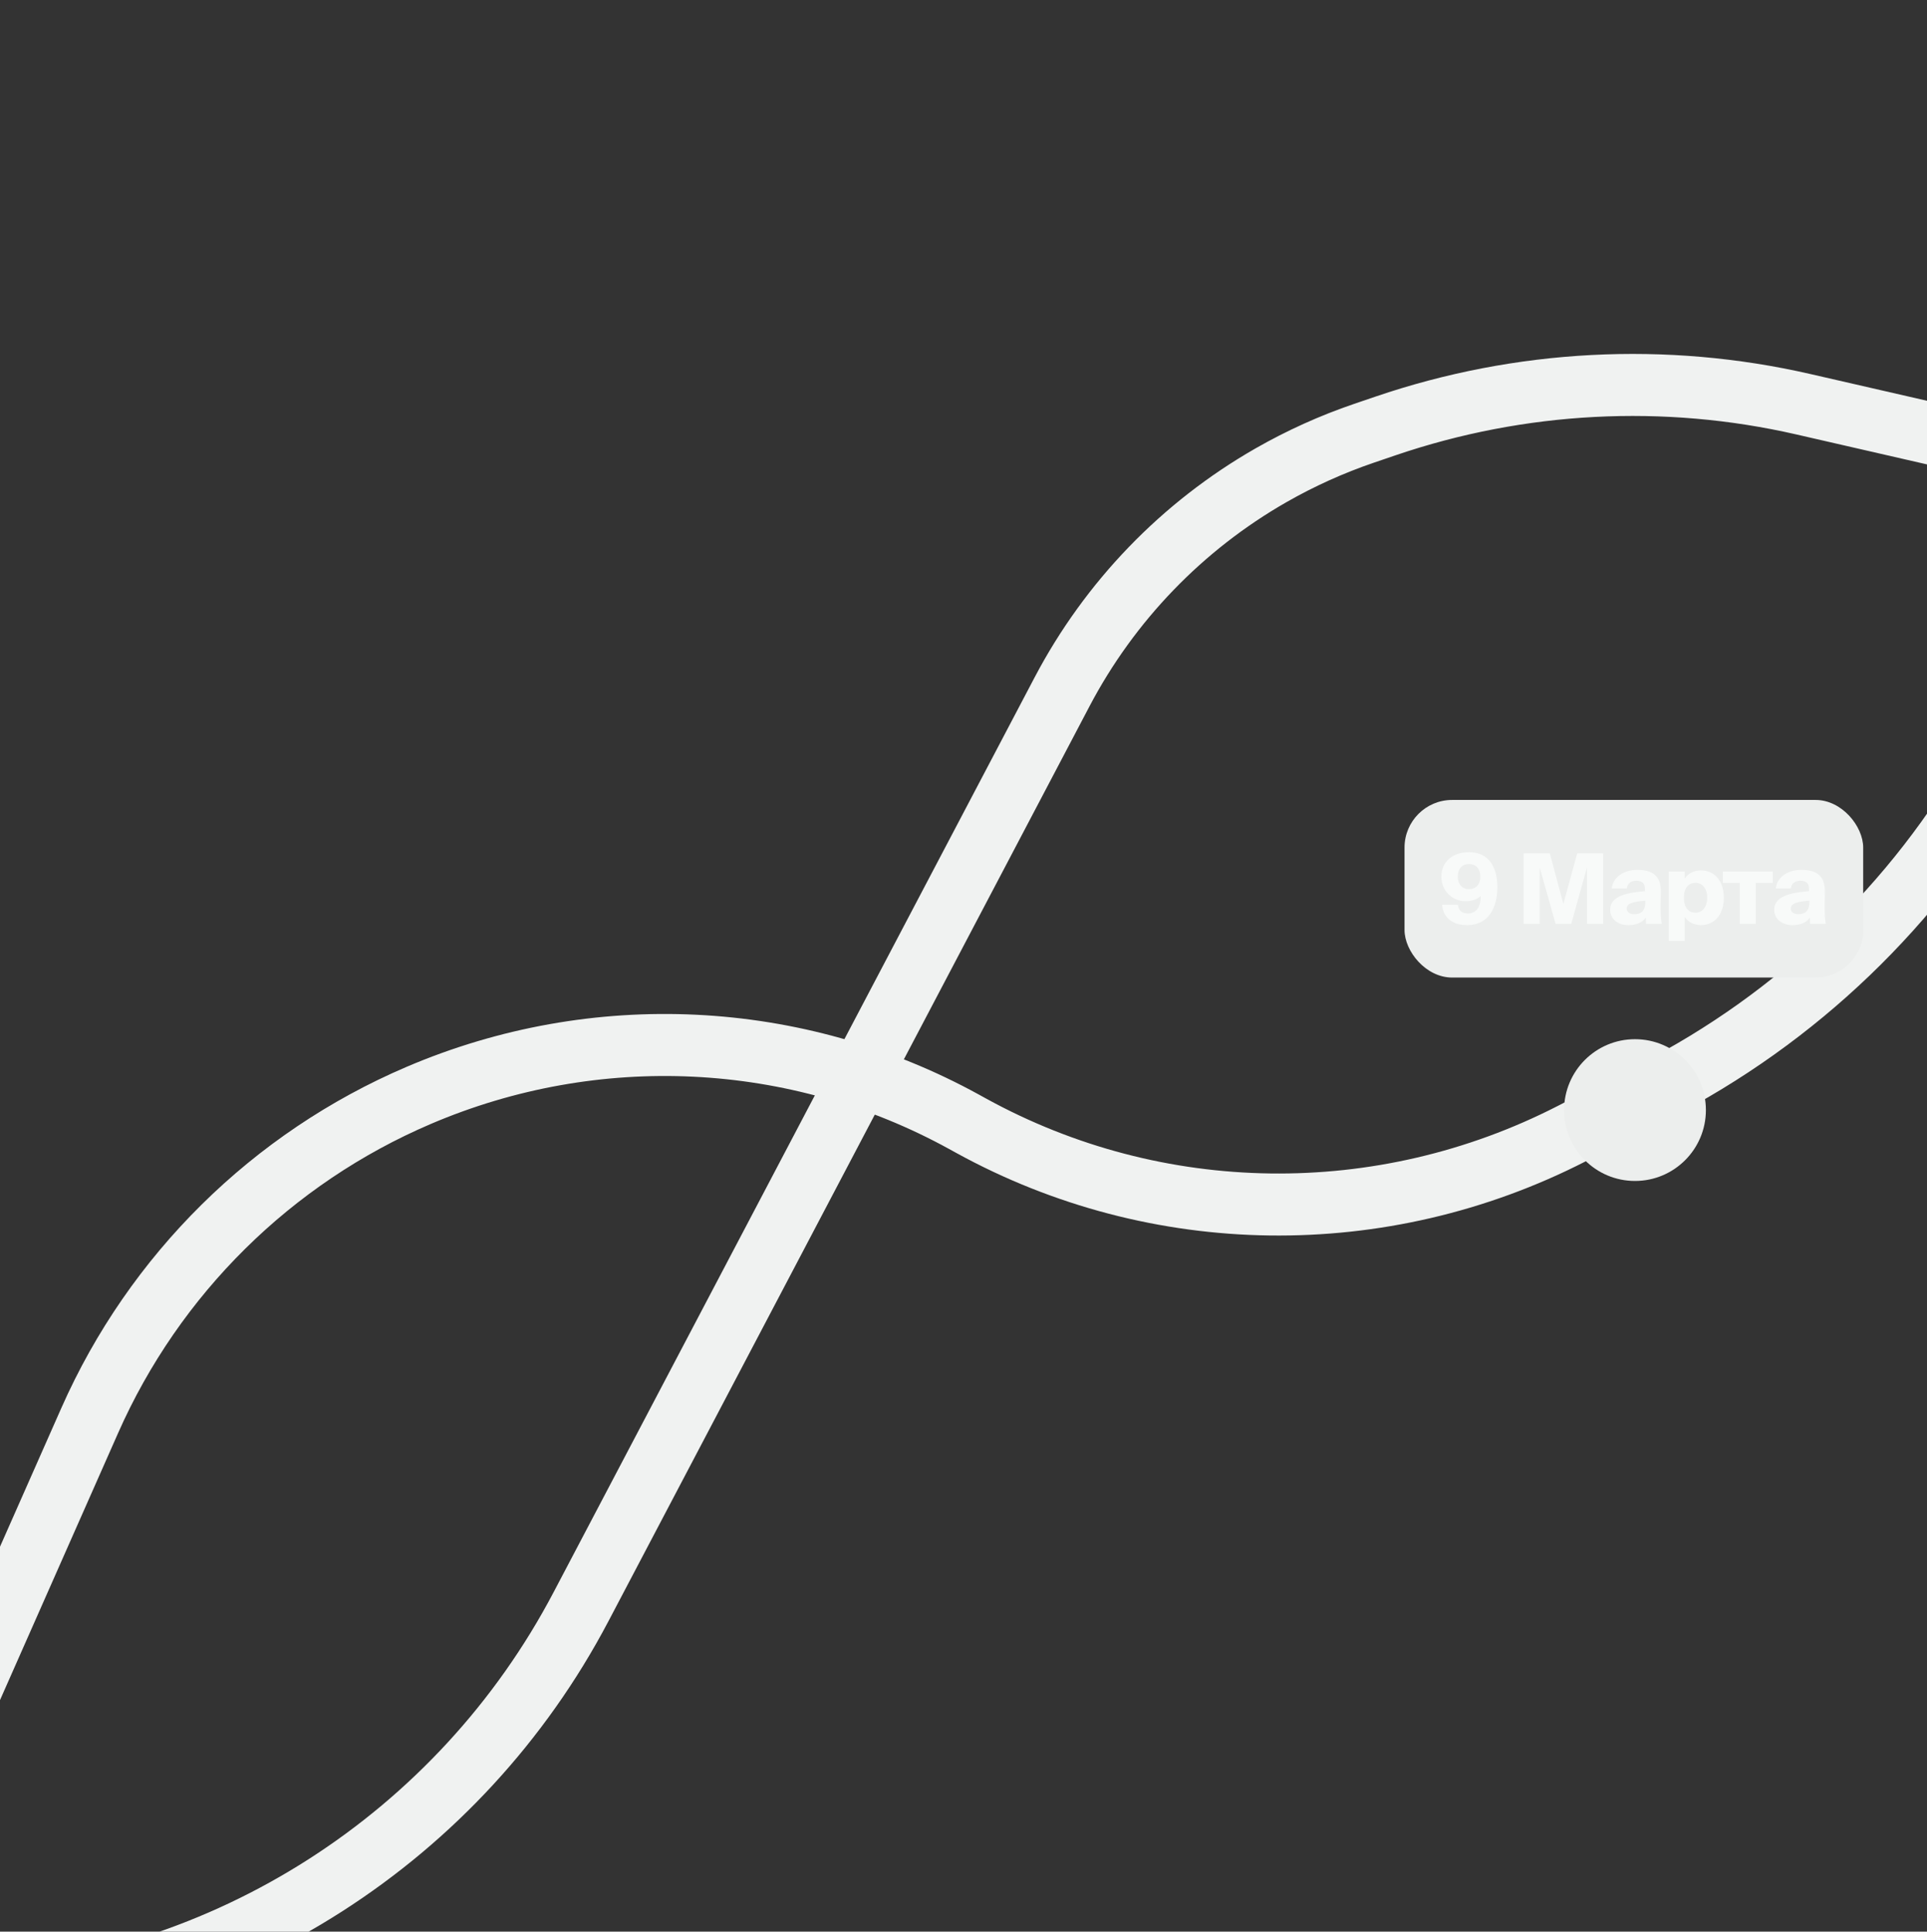 <svg width="384" height="385" viewBox="0 0 384 385" fill="none" xmlns="http://www.w3.org/2000/svg">
<rect x="0" y="0" width="384" height="385" fill="#333333" stroke="none"/>
<path d="M839.403 -319.159L805.469 -300.57C722.124 -254.913 657.004 -181.739 621.232 -93.547L582.309 2.414C568.014 37.657 540.89 66.184 506.465 82.183V82.183C476.464 96.125 442.749 99.694 410.626 92.327L359.359 80.57C331.779 74.246 302.945 75.746 276.078 84.904L271.826 86.354C265.393 88.546 259.181 91.352 253.275 94.73V94.73C235.585 104.851 221.134 119.833 211.637 137.9L115.783 320.241C91.592 366.259 44.923 396.141 -6.769 398.779V398.779C-41.068 400.53 -74.857 390.079 -102.091 369.267V369.267C-155.702 328.297 -230.581 329.856 -282.932 373.033L-314.487 399.058C-331.622 413.19 -346.279 430.1 -357.845 449.08L-436.567 578.263" stroke="#F0F2F1" stroke-width="12.362"/>
<path d="M-252.937 605.404L-218.444 587.874C-133.726 544.818 -66.373 473.694 -27.889 386.651L17.881 283.126C30.757 254.004 54.193 230.834 83.416 218.338V218.338C118.629 203.281 158.691 205.216 192.101 223.589L193.511 224.365C230.542 244.73 275.334 245.336 313.135 225.984L329.509 217.601C358.052 202.989 381.713 180.285 397.53 152.333L490.121 -11.299C515.724 -56.548 563.295 -84.971 615.045 -86.008V-86.008C649.381 -86.697 682.83 -75.206 709.407 -53.561V-53.561C761.725 -10.952 836.616 -10.194 890.279 -51.73L922.624 -76.766C940.187 -90.361 955.361 -106.809 967.508 -125.422L1050.19 -252.108" stroke="#F0F2F1" stroke-width="12.362"/>
<ellipse cx="325.811" cy="221.254" rx="14.128" ry="14.128" fill="#ECEEED"/>
<rect x="279.884" y="159.441" width="91.399" height="35.399" rx="9.491" fill="#ECEEED"/>
<path d="M294.996 174.719C294.996 176.27 294.124 177.22 292.728 177.22C291.332 177.22 290.499 176.192 290.499 174.719C290.499 173.188 291.332 172.218 292.728 172.218C294.124 172.218 294.996 173.188 294.996 174.719ZM292.515 182.066C291.526 182.066 290.673 181.659 290.518 180.341H287.378C287.533 182.57 289.103 184.392 292.36 184.392C296.644 184.392 298.389 180.903 298.389 176.793C298.389 172.897 296.722 169.853 292.728 169.853C289.51 169.853 287.223 171.753 287.223 174.719C287.223 177.588 289.452 179.623 292.011 179.623C293.426 179.623 294.357 179.216 295.054 178.596C295.113 180.961 294.008 182.066 292.515 182.066ZM313.106 184.14L316.247 172.877V184.14H319.465V170.086H314.289L311.536 180.166L308.842 170.086H303.607V184.14H306.825V172.897L309.985 184.14H313.106ZM327.799 177.627C323.747 177.937 320.859 178.771 320.859 181.329C320.859 183.229 322.487 184.392 324.464 184.392C325.957 184.392 327.198 183.985 327.973 182.88L328.012 184.14H331.152C330.997 183.481 330.92 182.26 330.92 181.116V180.031L330.959 177.762C331.017 174.603 329.311 173.381 326.306 173.381C323.204 173.381 321.343 175.126 321.188 177.084H324.174C324.309 176.076 325.007 175.553 326.035 175.553C327.198 175.553 327.799 175.979 327.799 177.22V177.627ZM327.876 179.759C327.876 181.678 326.907 182.221 325.628 182.221C324.794 182.221 324.154 181.775 324.154 181.097C324.154 179.972 325.647 179.72 327.876 179.507V179.759ZM335.721 173.711H332.523V187.533H335.721V182.745C336.4 183.888 337.795 184.392 338.92 184.392C341.614 184.392 343.514 182.337 343.514 178.926C343.514 175.514 341.614 173.478 338.92 173.478C337.795 173.478 336.4 173.982 335.721 175.126V173.711ZM337.873 175.96C339.152 175.96 340.199 176.987 340.199 178.926C340.199 180.864 339.152 181.911 337.873 181.911C336.613 181.911 335.566 181.077 335.566 178.926C335.566 176.774 336.613 175.96 337.873 175.96ZM353.259 175.979V173.711H343.315V175.979H346.688V184.14H349.886V175.979H353.259ZM360.49 177.627C356.438 177.937 353.55 178.771 353.55 181.329C353.55 183.229 355.178 184.392 357.155 184.392C358.648 184.392 359.889 183.985 360.664 182.88L360.703 184.14H363.843C363.688 183.481 363.611 182.26 363.611 181.116V180.031L363.649 177.762C363.708 174.603 362.002 173.381 358.997 173.381C355.895 173.381 354.034 175.126 353.879 177.084H356.865C357 176.076 357.698 175.553 358.726 175.553C359.889 175.553 360.49 175.979 360.49 177.22V177.627ZM360.567 179.759C360.567 181.678 359.598 182.221 358.318 182.221C357.485 182.221 356.845 181.775 356.845 181.097C356.845 179.972 358.338 179.72 360.567 179.507V179.759Z" fill="#F8FAF9"/>
</svg>
